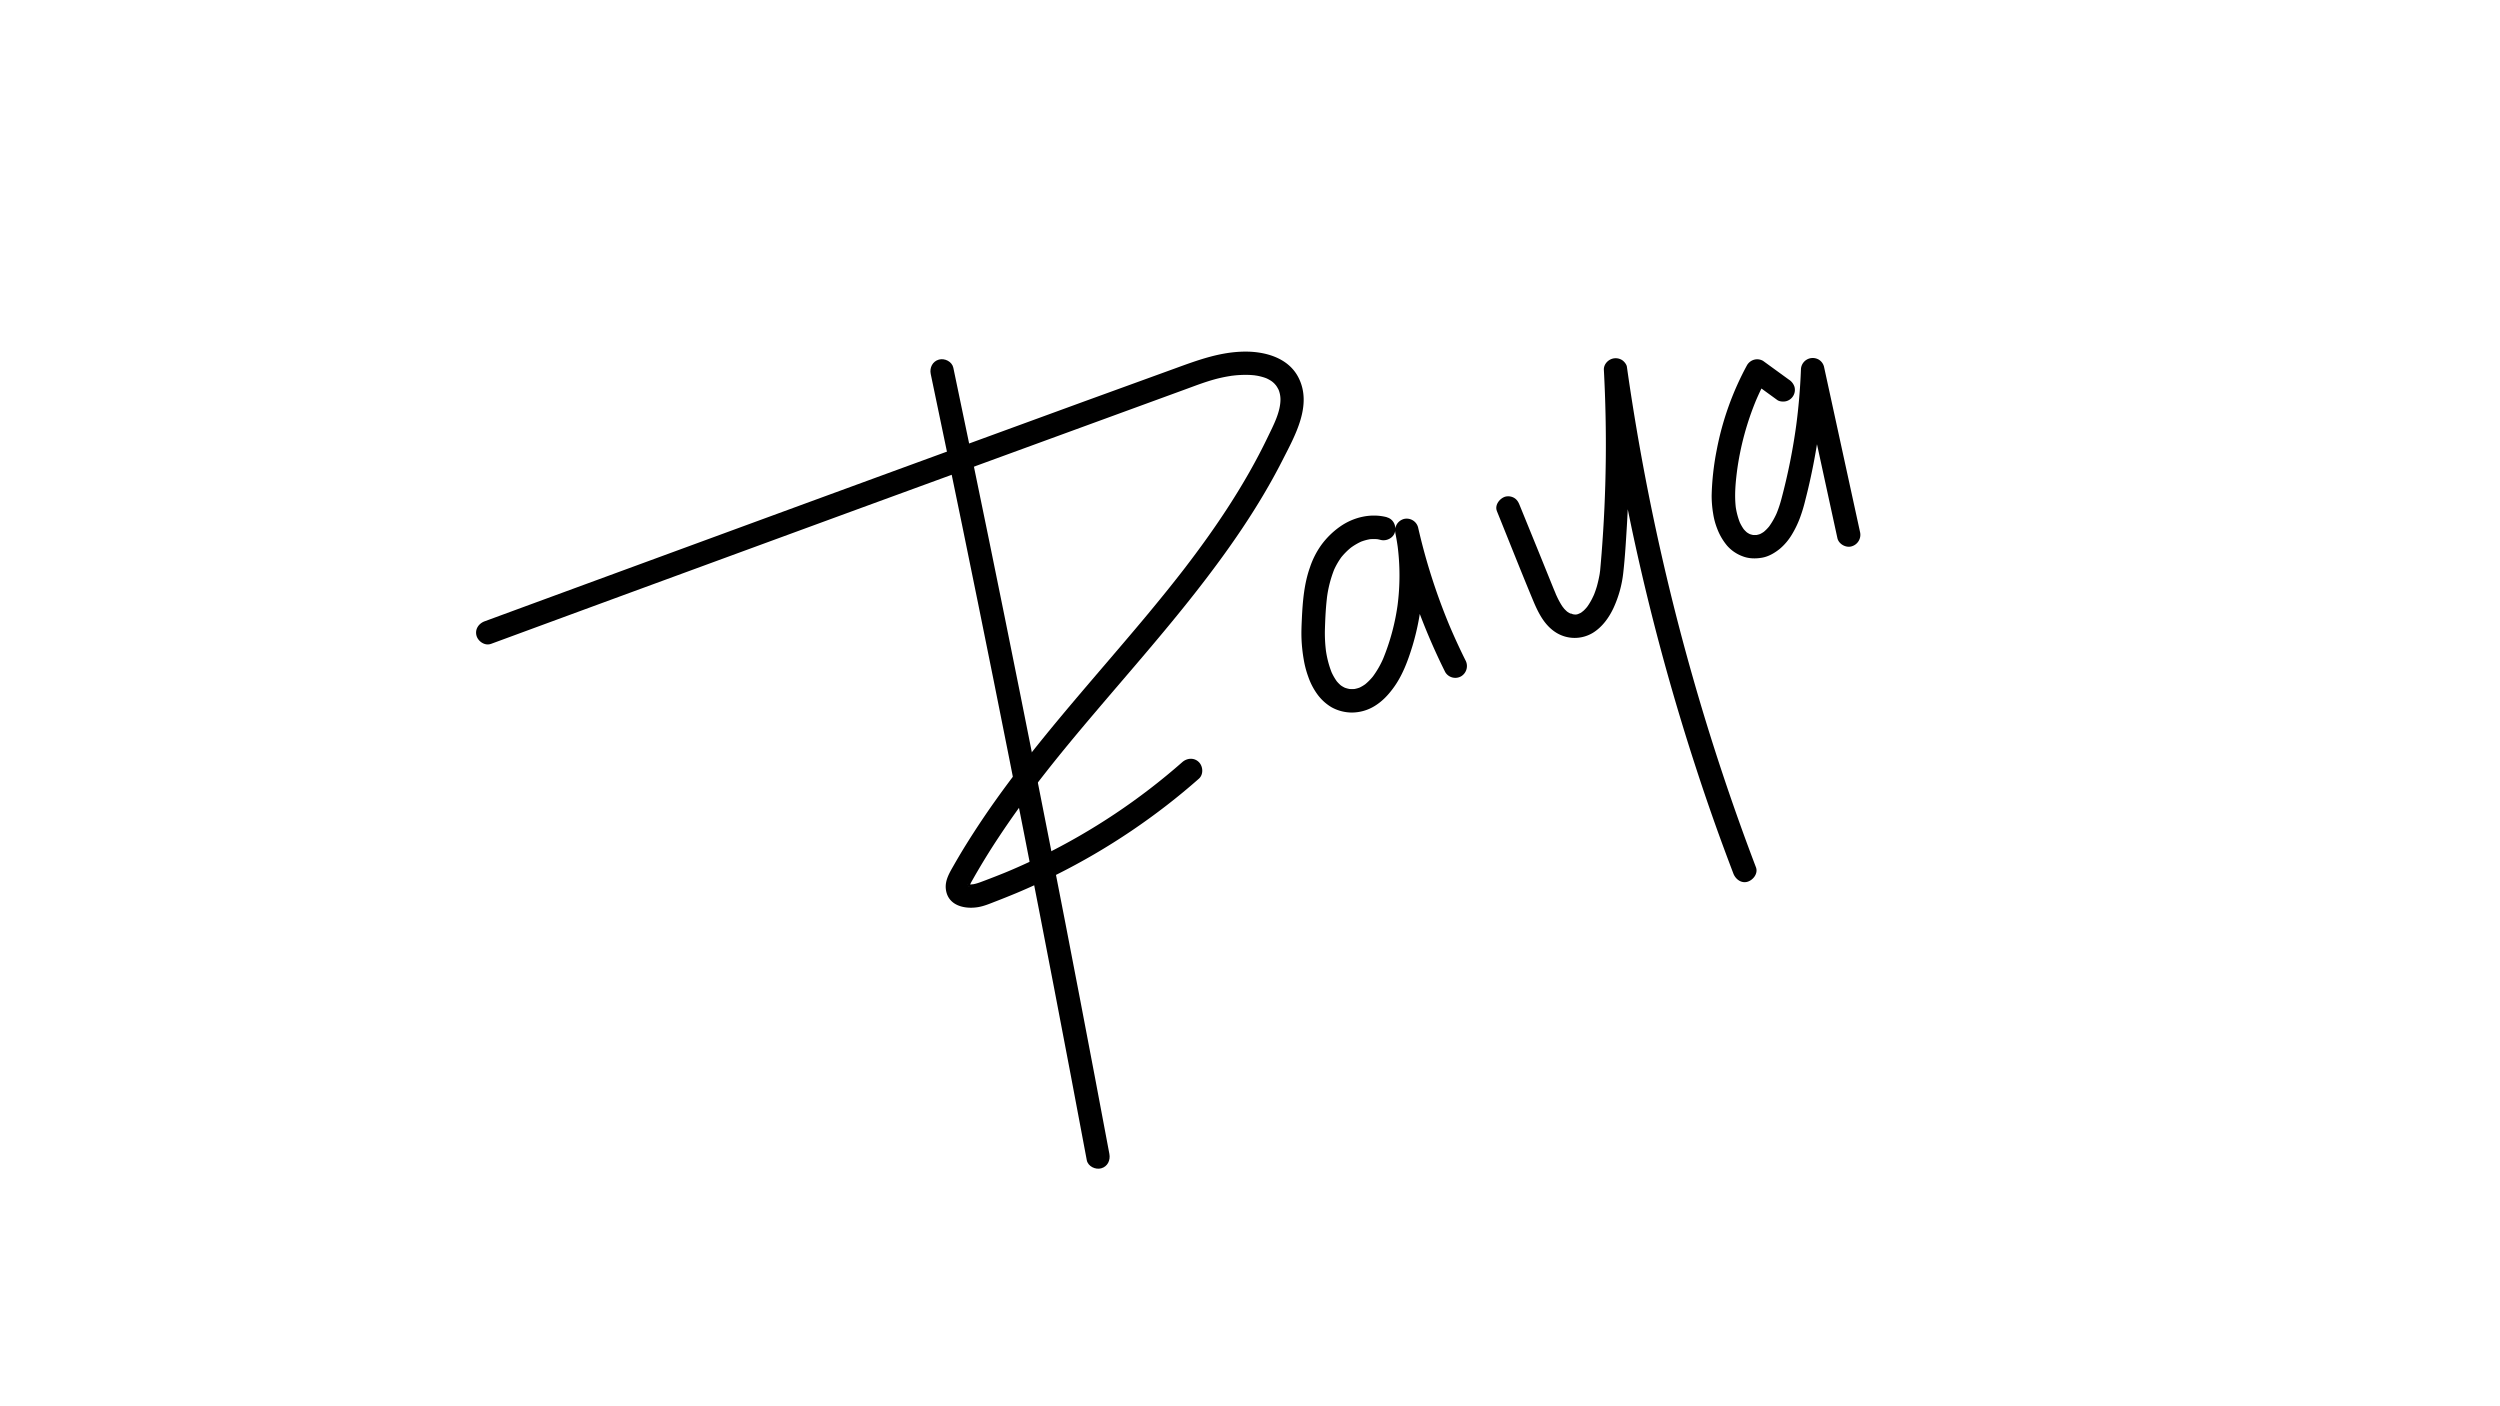 <svg xmlns="http://www.w3.org/2000/svg" viewBox="0 0 1920 1080"><g id="EXPORT"><g id="firma-2" data-name="firma"><path d="M714.8,287.23q24.68,117.67,48.36,235.54t46.37,235.94q12.72,66.1,25.11,132.29c.9,4.78,6.67,7.49,11.07,6.28,5-1.38,7.19-6.27,6.29-11.07Q829.86,768,806.73,650.06T759.48,414.3q-13.5-66-27.32-131.85c-1-4.76-6.59-7.52-11.07-6.29-4.93,1.36-7.29,6.3-6.29,11.07Z"/><path d="M377,494.53q71-26.16,142.1-52.26t142.14-52.15q71.09-26,142.18-52l71.11-26L910.41,299c8.82-3.23,17.56-6.65,26.74-8.75q2.88-.66,5.79-1.17l2.72-.45c1.75-.29.3,0,0,0l1.94-.23a82.43,82.43,0,0,1,11.86-.45c1.71.07,3.41.23,5.11.41-2.33-.24.64.14,1.12.23.91.17,1.82.38,2.71.61s1.75.47,2.61.76c.42.14,2.52.92,1.42.47s1,.47,1.29.64c.86.44,1.69.92,2.5,1.44s1.74,1.4.49.26c.62.57,1.28,1.09,1.88,1.68s1,1.16,1.49,1.64c.89.77-.79-1.34-.23-.3.26.47.62.9.9,1.36.4.66.76,1.35,1.12,2,.14.28.68,1.63.24.49s.08.29.17.57a20.25,20.25,0,0,1,1.12,6.24c.1,9.86-5.31,20-9.71,29.12-17.4,36.24-39.92,69.73-64.39,101.53-.72.94-.52.68-1.6,2.06-.7.91-1.41,1.81-2.12,2.72-1.62,2.06-3.24,4.12-4.88,6.18q-4.75,6-9.58,11.9-9.52,11.69-19.26,23.19c-13.1,15.52-26.38,30.89-39.54,46.36-26.52,31.16-52.65,62.79-75.72,96.62Q748,638.79,740,651.8q-3.84,6.32-7.49,12.72c-3.24,5.69-6.91,11.58-6.09,18.39,1.51,12.62,14.4,15.56,25,13.72,4.72-.82,9.22-2.82,13.67-4.52q7.75-3,15.4-6.18A511.49,511.49,0,0,0,896,618.5q12.69-9.82,24.74-20.46c3.65-3.22,3.28-9.44,0-12.73-3.62-3.62-9.07-3.22-12.73,0a490.84,490.84,0,0,1-108.14,72.2c-9.38,4.6-19.47,9.18-28.6,12.91q-7.42,3-14.95,5.84c-2.2.82-4.39,1.7-6.65,2.33-1,.28-2,.45-3,.68,1.78-.4-.7,0-1.45.05-.54,0-2.8-.28-1.73,0,1.28.28-.31-.07-.5-.21-1-.73,1.37.81.33.15-.84-.53.51.48.53.51-1-1.26.12.23.19.38-.49-1-.46,0,.12.29s-.82.74.29,0c.42-.3.87-1.82,1.21-2.46.55-1,1.12-2,1.69-3q1.93-3.43,3.93-6.82,7.59-12.95,15.89-25.44c22.41-33.87,47-64,73.34-95,26.12-30.81,52.85-61.12,77.76-92.92s48.22-65.06,66.58-101.16c9.71-19.1,23.34-42.7,12.21-64-7.78-14.89-25.39-19.73-41-19.61-18.77.15-35.91,6.45-53.29,12.79L832.2,308.47q-71.12,26-142.2,52-70.8,25.93-141.57,51.92t-141.53,52l-34.66,12.76c-4.56,1.68-7.65,6.1-6.28,11.07,1.2,4.39,6.48,8,11.07,6.28Z"/><path d="M1065.07,397.2c-12.3-3.17-25.48-.06-35.8,7.15a62.12,62.12,0,0,0-14.49,14.18,64.64,64.64,0,0,0-8.74,17.21c-4.49,12.61-5.6,26.28-6.22,39.55-.24,5.17-.47,10.34-.25,15.52a122.35,122.35,0,0,0,1.7,15.74,73.68,73.68,0,0,0,3.45,13.14,51.78,51.78,0,0,0,6.59,12.94,36.47,36.47,0,0,0,11.31,10.53,32.4,32.4,0,0,0,15.49,4.07,33.46,33.46,0,0,0,17.6-5c5.58-3.4,10-8,13.87-13.18,7.33-9.65,11.67-21.44,15.18-32.93a188.07,188.07,0,0,0,5.92-81.85c-.45-3.14-1-6.26-1.62-9.37l-17.36,4.78a477,477,0,0,0,27.79,84.14q4.92,11.29,10.42,22.31a9,9,0,0,0,12.31,3.23,9.21,9.21,0,0,0,3.23-12.31q-6.63-13.31-12.42-27l.9,2.15a465.56,465.56,0,0,1-20.57-59.93q-2.31-8.64-4.3-17.36a9.07,9.07,0,0,0-11.07-6.29c-4.91,1.59-7.28,6.12-6.29,11.07q1.11,5.56,1.87,11.17l-.32-2.39a178.84,178.84,0,0,1,0,47l.32-2.39a171.07,171.07,0,0,1-11.64,43.6l.91-2.15a71.58,71.58,0,0,1-9,15.76l1.41-1.82a44.07,44.07,0,0,1-7.63,7.75l1.82-1.41a30.42,30.42,0,0,1-6.34,3.75l2.15-.91a25.05,25.05,0,0,1-6.08,1.68l2.39-.32a24.7,24.7,0,0,1-6.37,0l2.39.32a23.35,23.35,0,0,1-5.76-1.54l2.15.91a23.49,23.49,0,0,1-5.16-3l1.82,1.41a28.47,28.47,0,0,1-4.83-4.92l1.41,1.82a41.65,41.65,0,0,1-5.18-9.14l.9,2.15a75.06,75.06,0,0,1-4.8-18.71l.32,2.39a110.48,110.48,0,0,1-.89-18.18c.27-8.43.67-16.88,1.78-25.25l-.33,2.39a90.62,90.62,0,0,1,5.83-22.75l-.91,2.15a55.49,55.49,0,0,1,6.87-12l-1.4,1.82a51.22,51.22,0,0,1,9-9l-1.82,1.4a45.69,45.69,0,0,1,9.85-5.78l-2.15.91a37.14,37.14,0,0,1,9-2.48l-2.4.32a32.39,32.39,0,0,1,8.23,0l-2.39-.32a31.51,31.51,0,0,1,3.58.72c4.55,1.17,10-1.5,11.07-6.29s-1.41-9.81-6.29-11.07Z"/><path d="M1149.62,392.54c9.26,22.86,18.29,45.81,27.78,68.57,4,9.58,8.86,19.45,18.14,25a27,27,0,0,0,27.63,0c7.26-4.41,12.55-11.72,16.07-19.33a87.13,87.13,0,0,0,7.46-27.18c1.33-11.79,2-23.68,2.73-35.52q1.1-18.58,1.56-37.21,1-41.42-1.19-82.82l-17.68,2.39q5.45,38.49,12.56,76.71,7.08,38,15.82,75.72,8.77,37.86,19.19,75.32t22.46,74.41q12,37,25.7,73.36,1.67,4.44,3.35,8.87c1.67,4.39,6.14,7.88,11.08,6.29,4.27-1.39,8.08-6.36,6.28-11.07q-13.83-36.33-26.08-73.22-12.2-36.72-22.76-73.94-10.63-37.38-19.61-75.21t-16.31-76q-7.32-38.16-13-76.63-.69-4.69-1.35-9.39c-.28-2-2.43-4.48-4.14-5.38a9.25,9.25,0,0,0-5.74-1.07c-4.2.56-8,4.35-7.8,8.84A1069.09,1069.09,0,0,1,1230,425.33q-.33,4.16-.7,8.33c-.13,1.51-.26,3-.4,4.54-.08.77-.64,4.15-.07.92a100.63,100.63,0,0,1-2.44,11.25c-.56,1.87-1.18,3.72-1.89,5.55l-.46,1.17c-.69,1.75.9-2,.12-.29-.49,1.05-1,2.1-1.5,3.13a49.62,49.62,0,0,1-2.66,4.58c-.43.65-.88,1.28-1.33,1.91-1,1.43,1.42-1.7.29-.39-.39.46-.77.91-1.17,1.35s-1,1.06-1.52,1.56c-.67.62-3,2.15-.44.49-.63.41-1.22.87-1.87,1.26-.88.52-3.54,1.34-.54.42-.76.23-1.48.53-2.26.72l-.77.17c-1.6.38,2.45-.19.8-.09a22.26,22.26,0,0,1-2.45,0c-.35,0-1.8-.2-.07,0s-.16-.06-.52-.14c-.76-.17-2.06-.9-2.78-.84,1.11-.09,1.65.76.45.15-.39-.19-.77-.4-1.15-.63s-.87-.57-1.31-.85c-1.58-1,1.54,1.41.17.12-.76-.73-1.54-1.43-2.25-2.22-.28-.31-.69-1-1-1.22l.74,1c-.22-.29-.43-.58-.64-.88-.58-.82-1.13-1.66-1.65-2.53a62.44,62.44,0,0,1-3.22-6.18l-.47-1c-.25-.57-1.08-3-.19-.4-.48-1.4-1.13-2.77-1.69-4.15l-3.73-9.2-7.45-18.4L1167,387.76c-.91-2.26-2-4.1-4.14-5.38a9.17,9.17,0,0,0-6.93-.91c-4.2,1.36-8.18,6.4-6.29,11.07Z"/><path d="M1374,291.65l-19.94-14.48a9,9,0,0,0-6.93-.91,9.19,9.19,0,0,0-5.38,4.14,224.27,224.27,0,0,0-23.33,65.28,205.6,205.6,0,0,0-3.87,34.71,83,83,0,0,0,1.15,14.07A53.69,53.69,0,0,0,1318.8,406a45.51,45.51,0,0,0,7.59,13.05,29.24,29.24,0,0,0,11.81,8.13c4.8,1.91,10.08,2,15.1,1.12s9.68-3.62,13.66-6.85a43.49,43.49,0,0,0,9-10.58,75.65,75.65,0,0,0,6.55-13.56,119.35,119.35,0,0,0,4-13.35q2.3-8.88,4.22-17.85a477.08,477.08,0,0,0,10-73.35q.25-4.46.42-8.92l-17.68,2.39,10.81,49.58L1405,385.17l6.12,28.09c1,4.61,6.62,7.73,11.07,6.29a9.22,9.22,0,0,0,6.29-11.08l-10.81-49.57-10.75-49.34-6.12-28.08a9,9,0,0,0-4.13-5.38,9.33,9.33,0,0,0-5.74-1.07,9.05,9.05,0,0,0-7.81,8.84q-.84,22.2-3.81,44.23l.32-2.4a462.1,462.1,0,0,1-11.56,57.7,89.48,89.48,0,0,1-3.85,11.41l.91-2.15a57.69,57.69,0,0,1-7,12.43l1.4-1.83a32.56,32.56,0,0,1-5.74,5.87l1.82-1.4a23.76,23.76,0,0,1-4.91,2.9l2.15-.91a19.89,19.89,0,0,1-4.9,1.34l2.39-.32a20.81,20.81,0,0,1-5.29,0l2.39.32a20.12,20.12,0,0,1-4.69-1.28l2.15.91a20.34,20.34,0,0,1-4.26-2.52l1.82,1.41a23.68,23.68,0,0,1-4.11-4.2l1.4,1.83a34.9,34.9,0,0,1-4.12-7.22l.91,2.15a55.17,55.17,0,0,1-3.65-13.89l.32,2.4c-1.37-10.4-.23-21.07,1.15-31.41l-.32,2.4a218,218,0,0,1,15-55.16l-.91,2.15q4.14-9.78,9.19-19.12L1345,292.71l19.93,14.49c1.78,1.29,4.9,1.46,6.94.9a9,9,0,0,0,6.28-11.07,10.35,10.35,0,0,0-4.13-5.38Z"/></g></g></svg>